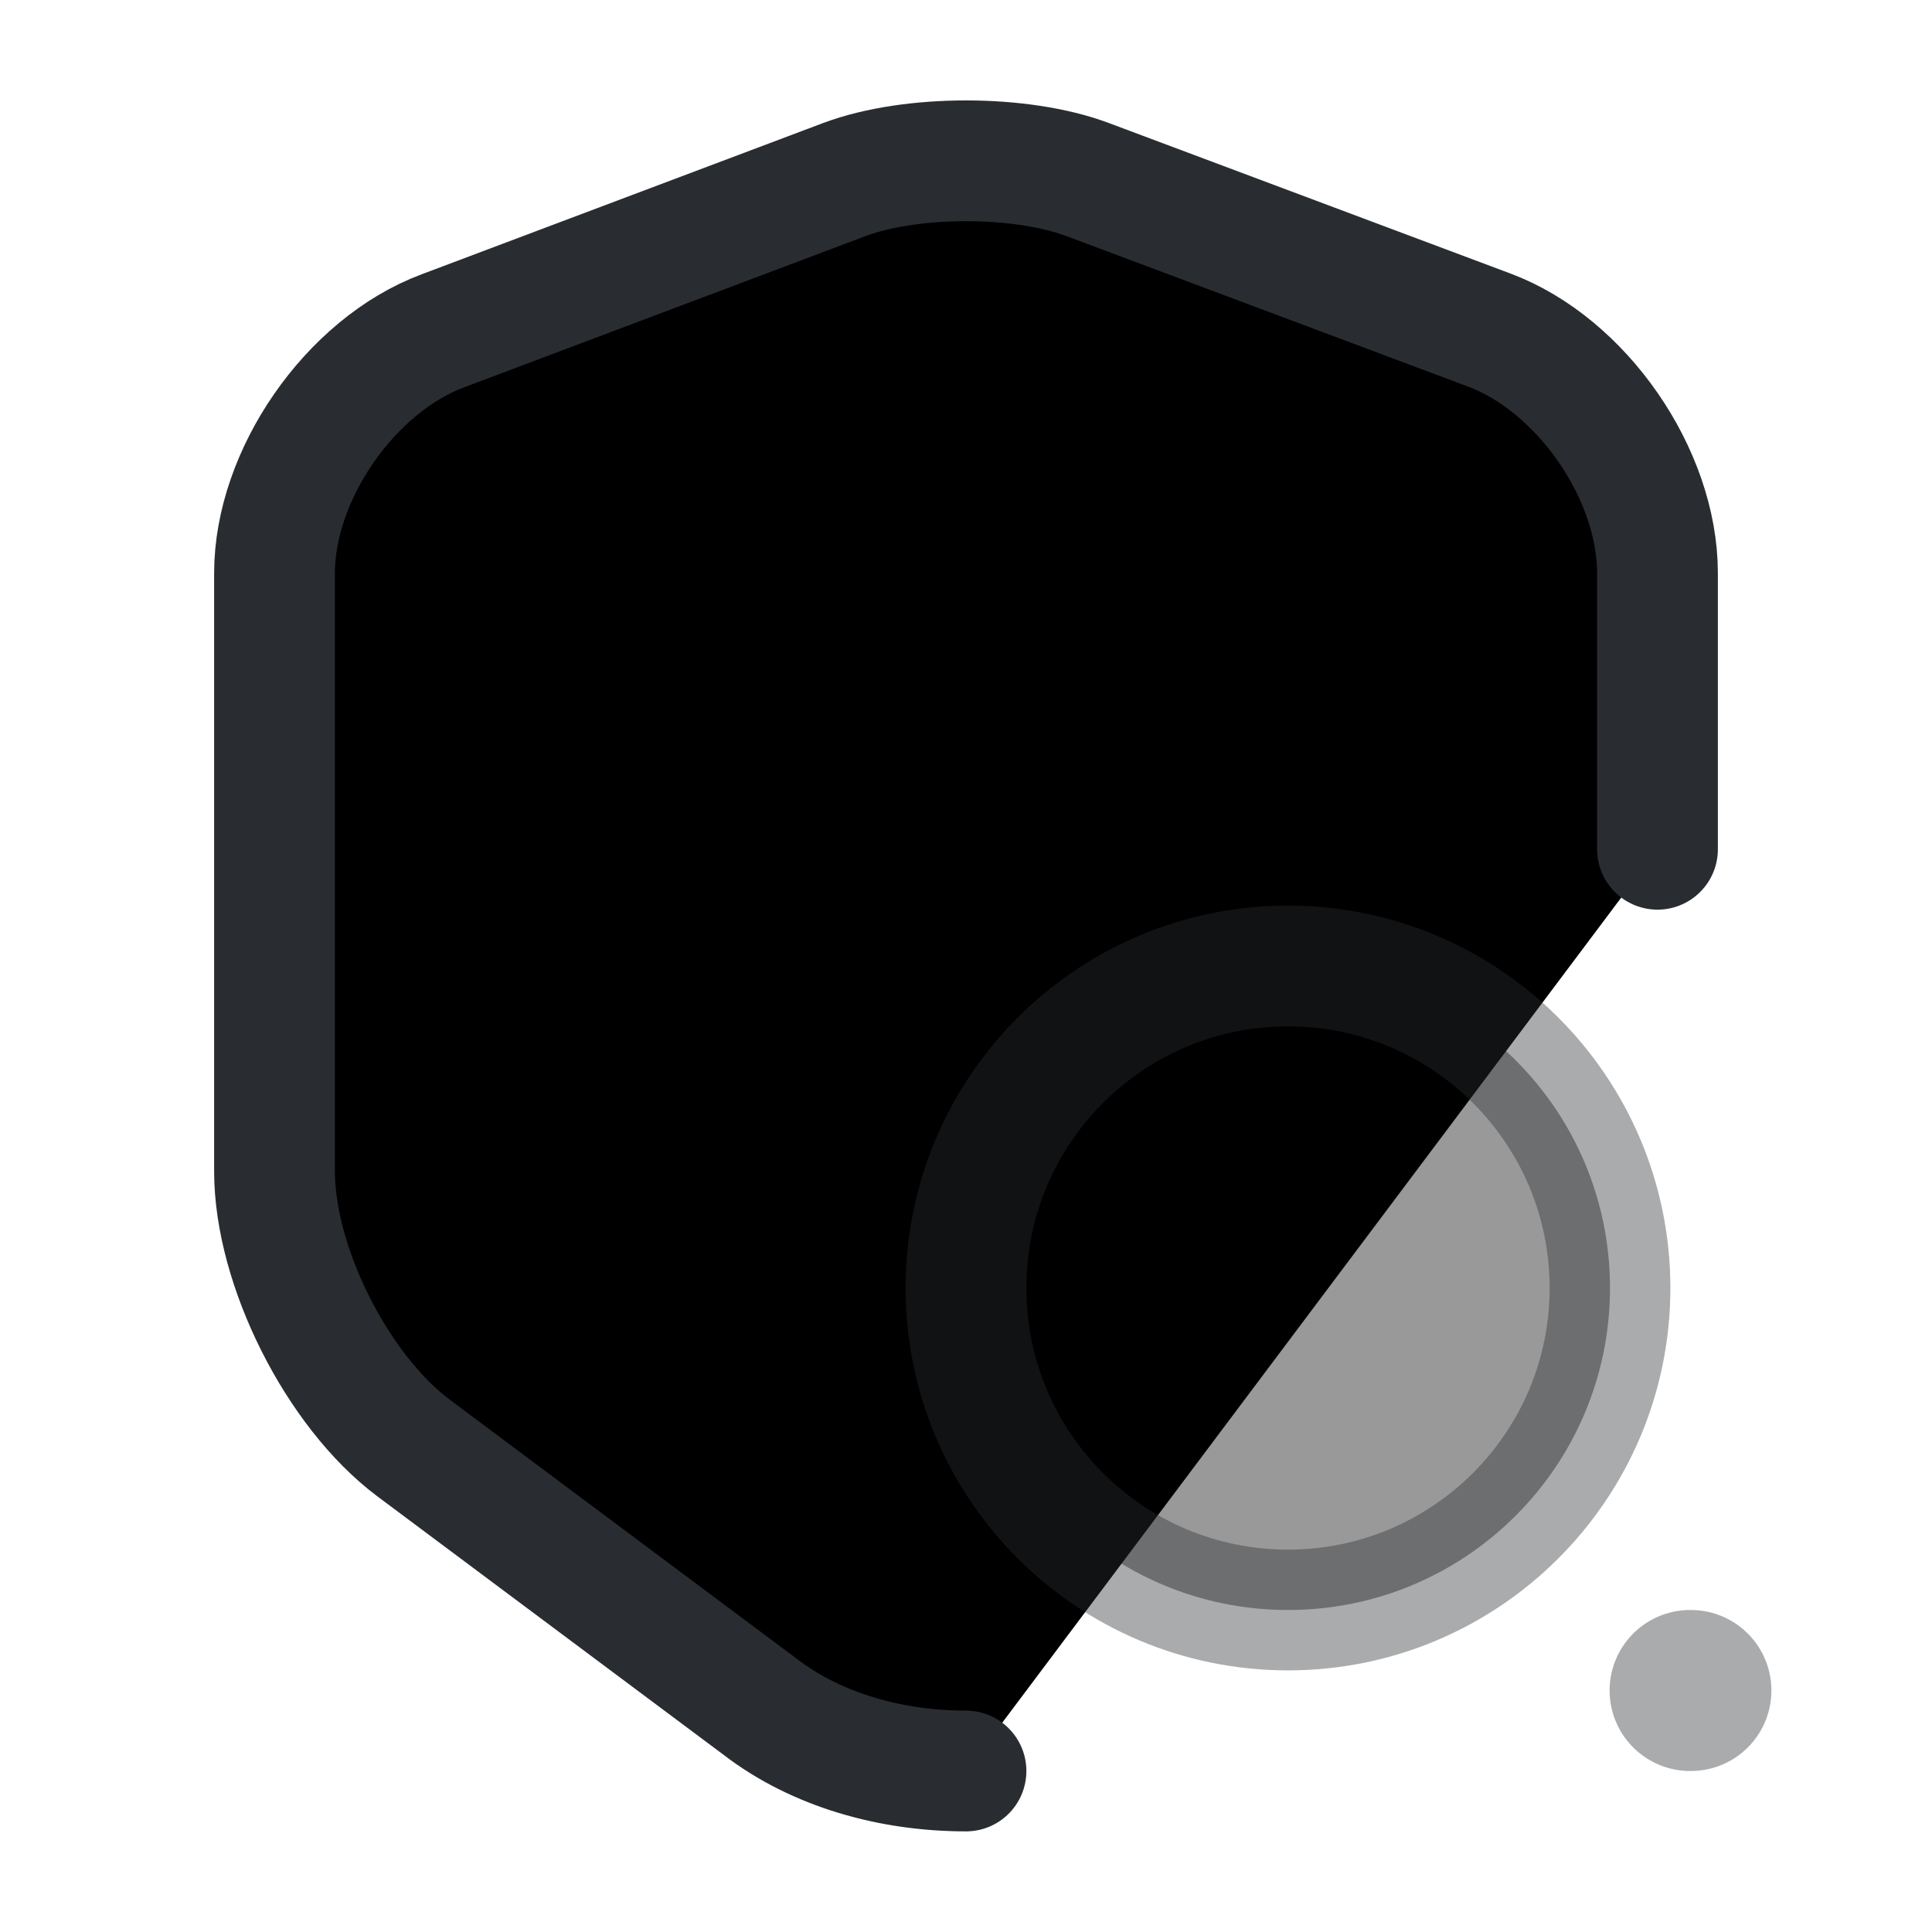 <svg width="24" height="24" viewBox="0 0 24 24"  xmlns="http://www.w3.org/2000/svg">
<path d="M20.59 10.55V7.12C20.59 5.89 19.65 4.53 18.5 4.1L13.51 2.23C12.68 1.92 11.32 1.92 10.49 2.23L5.5 4.11C4.35 4.54 3.41 5.9 3.41 7.12V14.55C3.41 15.73 4.19 17.28 5.14 17.99L9.44 21.2C10.14 21.74 11.07 22 12 22" stroke="#292D32" stroke-width="1.5" stroke-linecap="round" stroke-linejoin="round"/>
<path opacity="0.4" d="M16 20C18.209 20 20 18.209 20 16C20 13.791 18.209 12 16 12C13.791 12 12 13.791 12 16C12 18.209 13.791 20 16 20Z" stroke="#292D32" stroke-width="1.5" stroke-linecap="round" stroke-linejoin="round"/>
<path opacity="0.4" d="M20.995 21H21.005" stroke="#292D32" stroke-width="2" stroke-linecap="round" stroke-linejoin="round"/>
</svg>
